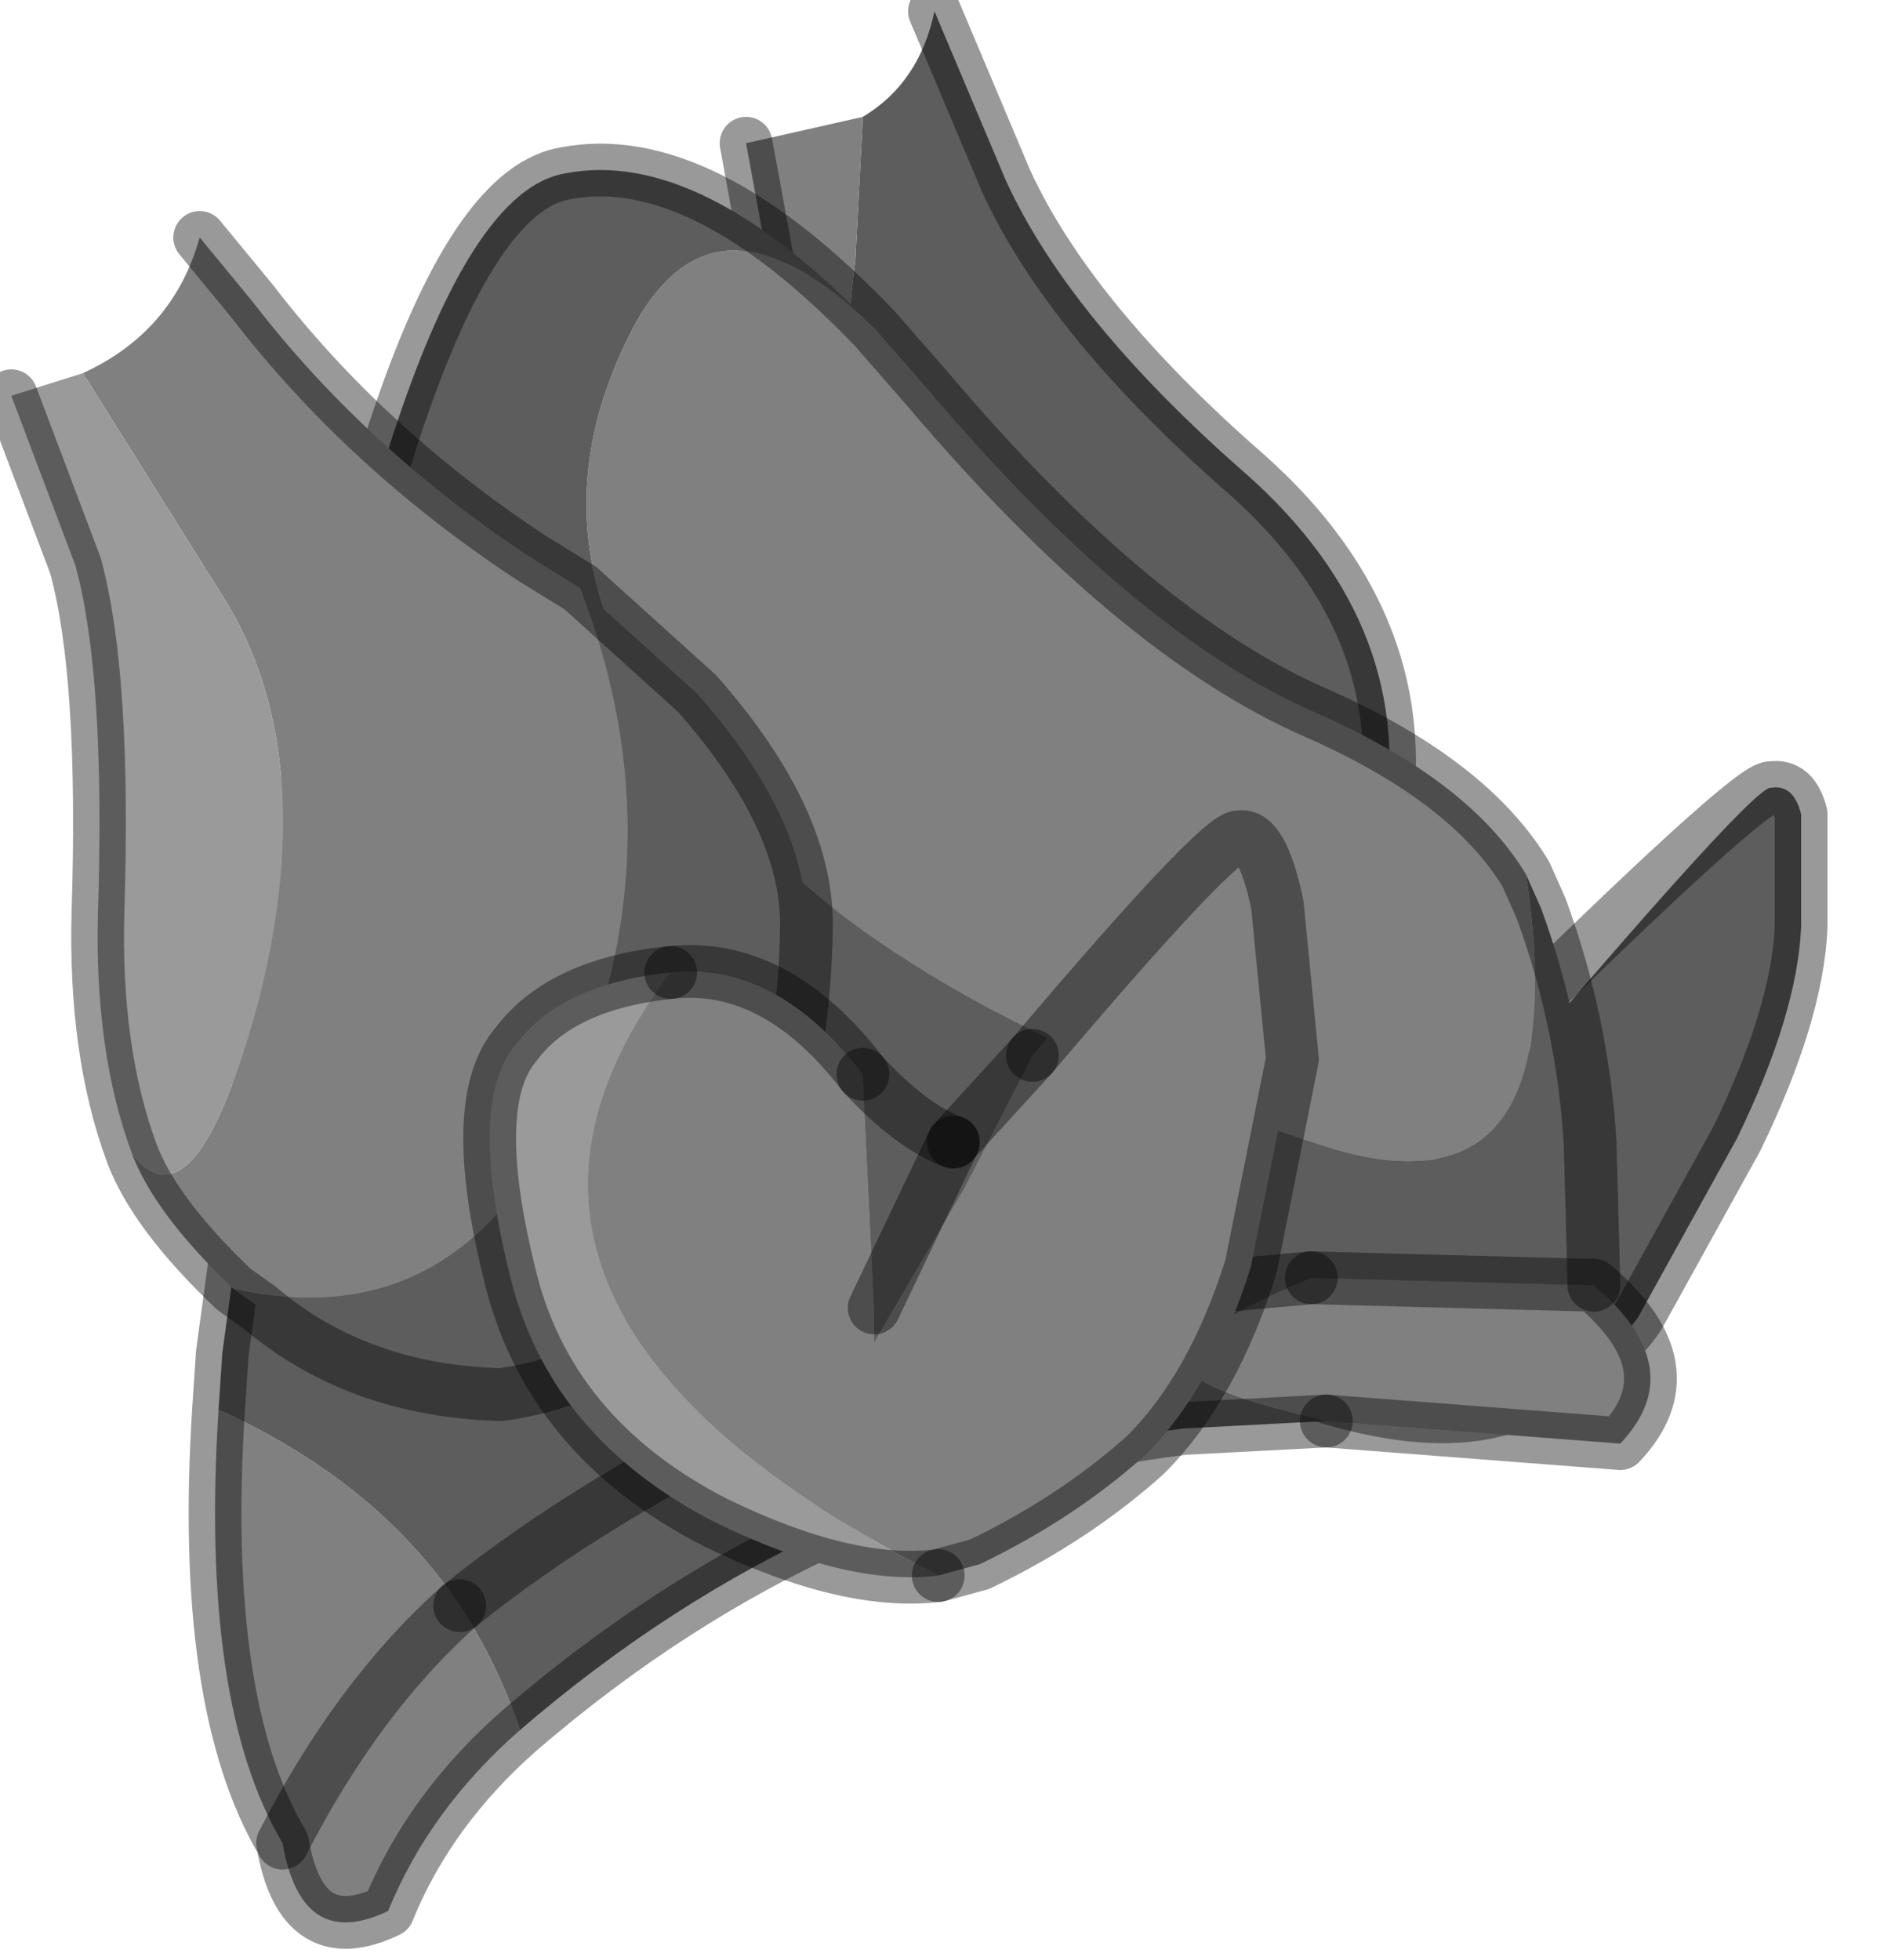 <?xml version="1.0" encoding="utf-8"?>
<svg version="1.1" id="Layer_1"
xmlns="http://www.w3.org/2000/svg"
xmlns:xlink="http://www.w3.org/1999/xlink"
width="25px" height="26px"
xml:space="preserve">
<g id="PathID_2352" transform="matrix(1, 0, 0, 1, 0.15, 0.15)">
<path style="fill:#5D5D5D;fill-opacity:1" d="M10.65 12.45Q11.15 12.8 11.45 11.55Q11.9 10.25 11.55 9.05Q10.8 6.45 11.2 3.3L11.3 1.4Q12.05 0.95 12.25 0L13.2 2.25Q14.05 4.1 16.4 6.15Q18.7 8.2 18.2 10.9Q17.65 13.6 16.35 15.15Q15.05 16.7 13.2 16.4Q11.2 16.15 10.2 14.05Q9.25 12.5 9.55 10.05Q9.65 11.7 10.65 12.45" />
<path style="fill:#808080;fill-opacity:1" d="M9.55 10.05L9.7 8.9Q10.25 5.75 10.2 4.2L9.75 1.75L11.3 1.4L11.2 3.3Q10.8 6.45 11.55 9.05Q11.9 10.25 11.45 11.55Q11.15 12.8 10.65 12.45Q9.65 11.7 9.55 10.05" />
<path style="fill:none;stroke-width:0.7;stroke-linecap:round;stroke-linejoin:round;stroke-miterlimit:3;stroke:#000000;stroke-opacity:0.4" d="M12.25 0L13.2 2.25Q14.05 4.1 16.4 6.15Q18.7 8.2 18.2 10.9Q17.65 13.6 16.35 15.15Q15.05 16.7 13.2 16.4Q11.2 16.15 10.2 14.05Q9.25 12.5 9.55 10.05L9.7 8.9Q10.25 5.75 10.2 4.2L9.75 1.75" />
</g>
<g id="PathID_2353" transform="matrix(1, 0, 0, 1, 0.15, 0.15)">
<path style="fill:#5D5D5D;fill-opacity:1" d="M23.35 10.3Q23.65 10.25 23.75 10.65L23.75 12.15Q23.7 13.3 22.9 14.95L21.6 17.3Q21.15 18 19.9 18.5Q18.65 18.95 16.4 18Q14.15 17.05 13.65 15.2Q13.1 13.25 13.75 12.65Q14.35 11.95 15.8 11.9Q17.25 11.85 18.05 12.7Q18.85 13.55 19.55 13.75Q18.8 15 18.6 15.6Q23.1 10.25 23.35 10.3M18.6 15.6Q18.8 15 19.55 13.75" />
<path style="fill:none;stroke-width:0.7;stroke-linecap:round;stroke-linejoin:round;stroke-miterlimit:3;stroke:#000000;stroke-opacity:0.4" d="M19.55 13.75Q18.85 13.55 18.05 12.7Q17.25 11.85 15.8 11.9Q14.35 11.95 13.75 12.65Q13.1 13.25 13.65 15.2Q14.15 17.05 16.4 18Q18.65 18.95 19.9 18.5Q21.15 18 21.6 17.3L22.9 14.95Q23.7 13.3 23.75 12.15L23.75 10.65Q23.65 10.25 23.35 10.3Q23.1 10.25 19.55 13.75z" />
<path style="fill:none;stroke-width:0.7;stroke-linecap:round;stroke-linejoin:round;stroke-miterlimit:3;stroke:#000000;stroke-opacity:0.4" d="M19.55 13.75Q18.8 15 18.6 15.6" />
</g>
<g id="PathID_2354" transform="matrix(1, 0, 0, 1, 0.15, 0.15)">
<path style="fill:#808080;fill-opacity:1" d="M15.6 17.8Q15.9 17.35 17.25 16.8L21 16.9Q22.3 18 21.35 19L17.45 18.7Q15.3 18.2 15.6 17.8M6.75 22.8Q5.55 23.85 5 25.2Q3.85 25.75 3.6 24.3Q2.5 22.45 2.75 18.55Q4.85 19.5 5.95 21.15Q6.45 21.9 6.75 22.8M11.45 4.2L12.15 5Q14.9 8.25 17.3 9.3Q19.35 10.2 20.1 11.45Q20.8 16.15 17.4 15.05Q14 13.95 11.9 12.6Q9.75 11.25 8.4 9.05Q7 6.8 8.15 4.4Q9.25 2.05 11.45 4.2M5.95 21.15Q4.6 22.35 3.6 24.3Q4.6 22.35 5.95 21.15" />
<path style="fill:#5D5D5D;fill-opacity:1" d="M8.15 4.4Q7 6.8 8.4 9.05Q9.75 11.25 11.9 12.6Q14 13.95 17.4 15.05Q20.8 16.15 20.1 11.45L20.3 11.9Q20.85 13.4 20.95 15L21 16.85L21 16.9L17.25 16.8Q15.9 17.35 15.6 17.8Q15.3 18.2 17.45 18.7L15.55 18.8Q10.7 19.4 6.75 22.8Q6.45 21.9 5.95 21.15Q7.75 19.7 10.4 18.45Q13.05 17.2 15.6 16.95L17.25 16.8L15.6 16.95Q13.05 17.2 10.4 18.45Q7.75 19.7 5.95 21.15Q4.85 19.5 2.75 18.55L2.8 17.8L3.6 11.95Q5.25 2.5 7.35 2.15Q9.15 1.8 11.45 4.2Q9.25 2.05 8.15 4.4" />
<path style="fill:none;stroke-width:0.7;stroke-linecap:round;stroke-linejoin:round;stroke-miterlimit:3;stroke:#000000;stroke-opacity:0.4" d="M17.45 18.7L21.35 19Q22.3 18 21 16.9L17.25 16.8" />
<path style="fill:none;stroke-width:0.7;stroke-linecap:round;stroke-linejoin:round;stroke-miterlimit:3;stroke:#000000;stroke-opacity:0.4" d="M17.45 18.7L15.55 18.8Q10.7 19.4 6.75 22.8Q5.55 23.85 5 25.2Q3.85 25.75 3.6 24.3Q2.5 22.45 2.75 18.55L2.8 17.8L3.6 11.95Q5.25 2.5 7.35 2.15Q9.15 1.8 11.45 4.2L12.15 5Q14.9 8.25 17.3 9.3Q19.35 10.2 20.1 11.45L20.3 11.9Q20.85 13.4 20.95 15L21 16.85L21 16.9" />
<path style="fill:none;stroke-width:0.7;stroke-linecap:round;stroke-linejoin:round;stroke-miterlimit:3;stroke:#000000;stroke-opacity:0.4" d="M3.6 24.3Q4.6 22.35 5.95 21.15" />
<path style="fill:none;stroke-width:0.7;stroke-linecap:round;stroke-linejoin:round;stroke-miterlimit:3;stroke:#000000;stroke-opacity:0.4" d="M5.95 21.15Q7.75 19.7 10.4 18.45Q13.05 17.2 15.6 16.95L17.25 16.8" />
</g>
<g id="PathID_2355" transform="matrix(1, 0, 0, 1, 0.15, 0.15)">
<path style="fill:#808080;fill-opacity:1" d="M2.95 16.95Q1.9 15.95 1.6 15.15Q2.45 16.25 3.3 13.05Q4.1 9.8 2.8 7.75L0.95 4.8Q2.15 4.25 2.5 3L3.2 3.85Q4.7 5.8 6.9 7.25L7.55 7.65Q8.6 10.35 7.9 13Q6.6 17.75 2.95 16.95" />
<path style="fill:#9A9A9A;fill-opacity:1" d="M1.6 15.15Q1.1 13.8 1.15 11.95Q1.25 8.8 0.85 7.35L0 5.1L0.95 4.8L2.8 7.75Q4.1 9.8 3.3 13.05Q2.45 16.25 1.6 15.15" />
<path style="fill:#5D5D5D;fill-opacity:1" d="M7.9 13Q8.6 10.35 7.55 7.65L9.1 9.05Q10.6 10.75 10.55 12.2Q10.5 14.85 9.35 16.55Q8.3 18.1 6.5 18.35Q4.6 18.3 3.3 17.2L2.95 16.95Q6.6 17.75 7.9 13" />
<path style="fill:none;stroke-width:0.7;stroke-linecap:round;stroke-linejoin:round;stroke-miterlimit:3;stroke:#000000;stroke-opacity:0.4" d="M2.5 3L3.2 3.85Q4.7 5.8 6.9 7.25L7.55 7.65L9.1 9.05Q10.6 10.75 10.55 12.2Q10.5 14.85 9.35 16.55Q8.3 18.1 6.5 18.35Q4.6 18.3 3.3 17.2L2.95 16.95Q1.9 15.95 1.6 15.15Q1.1 13.8 1.15 11.95Q1.25 8.8 0.85 7.35L0 5.1" />
</g>
<g id="PathID_2356" transform="matrix(1, 0, 0, 1, 0.15, 0.15)">
<path style="fill:#808080;fill-opacity:1" d="M8.75 12.75Q10.15 12.6 11.3 14.1L11.45 17.2L11.45 17.65L12.65 15.6L13.55 13.85Q16.05 10.9 16.3 10.95Q16.6 10.9 16.8 11.85L17 13.9L16.45 16.65Q15.95 18.25 15.05 19.15Q14.1 20 12.85 20.6L12.3 20.75Q5.4 17.2 8.75 12.75" />
<path style="fill:#9A9A9A;fill-opacity:1" d="M8.75 12.75Q5.4 17.2 12.3 20.75Q11.1 20.9 9.35 20.05Q7.1 18.9 6.6 16.7Q6.05 14.45 6.7 13.7Q7.3 12.9 8.75 12.75" />
<path style="fill:#5D5D5D;fill-opacity:1" d="M11.45 17.2L12.5 15L13.55 13.85L12.65 15.6L11.45 17.65L11.45 17.2L11.3 14.1Q11.95 14.8 12.5 15L11.45 17.2" />
<path style="fill:none;stroke-width:0.7;stroke-linecap:round;stroke-linejoin:round;stroke-miterlimit:3;stroke:#000000;stroke-opacity:0.4" d="M12.3 20.75L12.85 20.6Q14.1 20 15.05 19.15Q15.95 18.25 16.45 16.65L17 13.9L16.8 11.85Q16.6 10.9 16.3 10.95Q16.05 10.9 13.55 13.85" />
<path style="fill:none;stroke-width:0.7;stroke-linecap:round;stroke-linejoin:round;stroke-miterlimit:3;stroke:#000000;stroke-opacity:0.4" d="M11.3 14.1Q10.15 12.6 8.75 12.75" />
<path style="fill:none;stroke-width:0.7;stroke-linecap:round;stroke-linejoin:round;stroke-miterlimit:3;stroke:#000000;stroke-opacity:0.4" d="M12.3 20.75Q11.1 20.9 9.35 20.05Q7.1 18.9 6.6 16.7Q6.05 14.45 6.7 13.7Q7.3 12.9 8.75 12.75" />
<path style="fill:none;stroke-width:0.7;stroke-linecap:round;stroke-linejoin:round;stroke-miterlimit:3;stroke:#000000;stroke-opacity:0.4" d="M12.5 15Q11.95 14.8 11.3 14.1" />
<path style="fill:none;stroke-width:0.7;stroke-linecap:round;stroke-linejoin:round;stroke-miterlimit:3;stroke:#000000;stroke-opacity:0.4" d="M12.5 15L11.45 17.2" />
<path style="fill:none;stroke-width:0.7;stroke-linecap:round;stroke-linejoin:round;stroke-miterlimit:3;stroke:#000000;stroke-opacity:0.4" d="M13.55 13.85L12.5 15" />
</g>
</svg>
